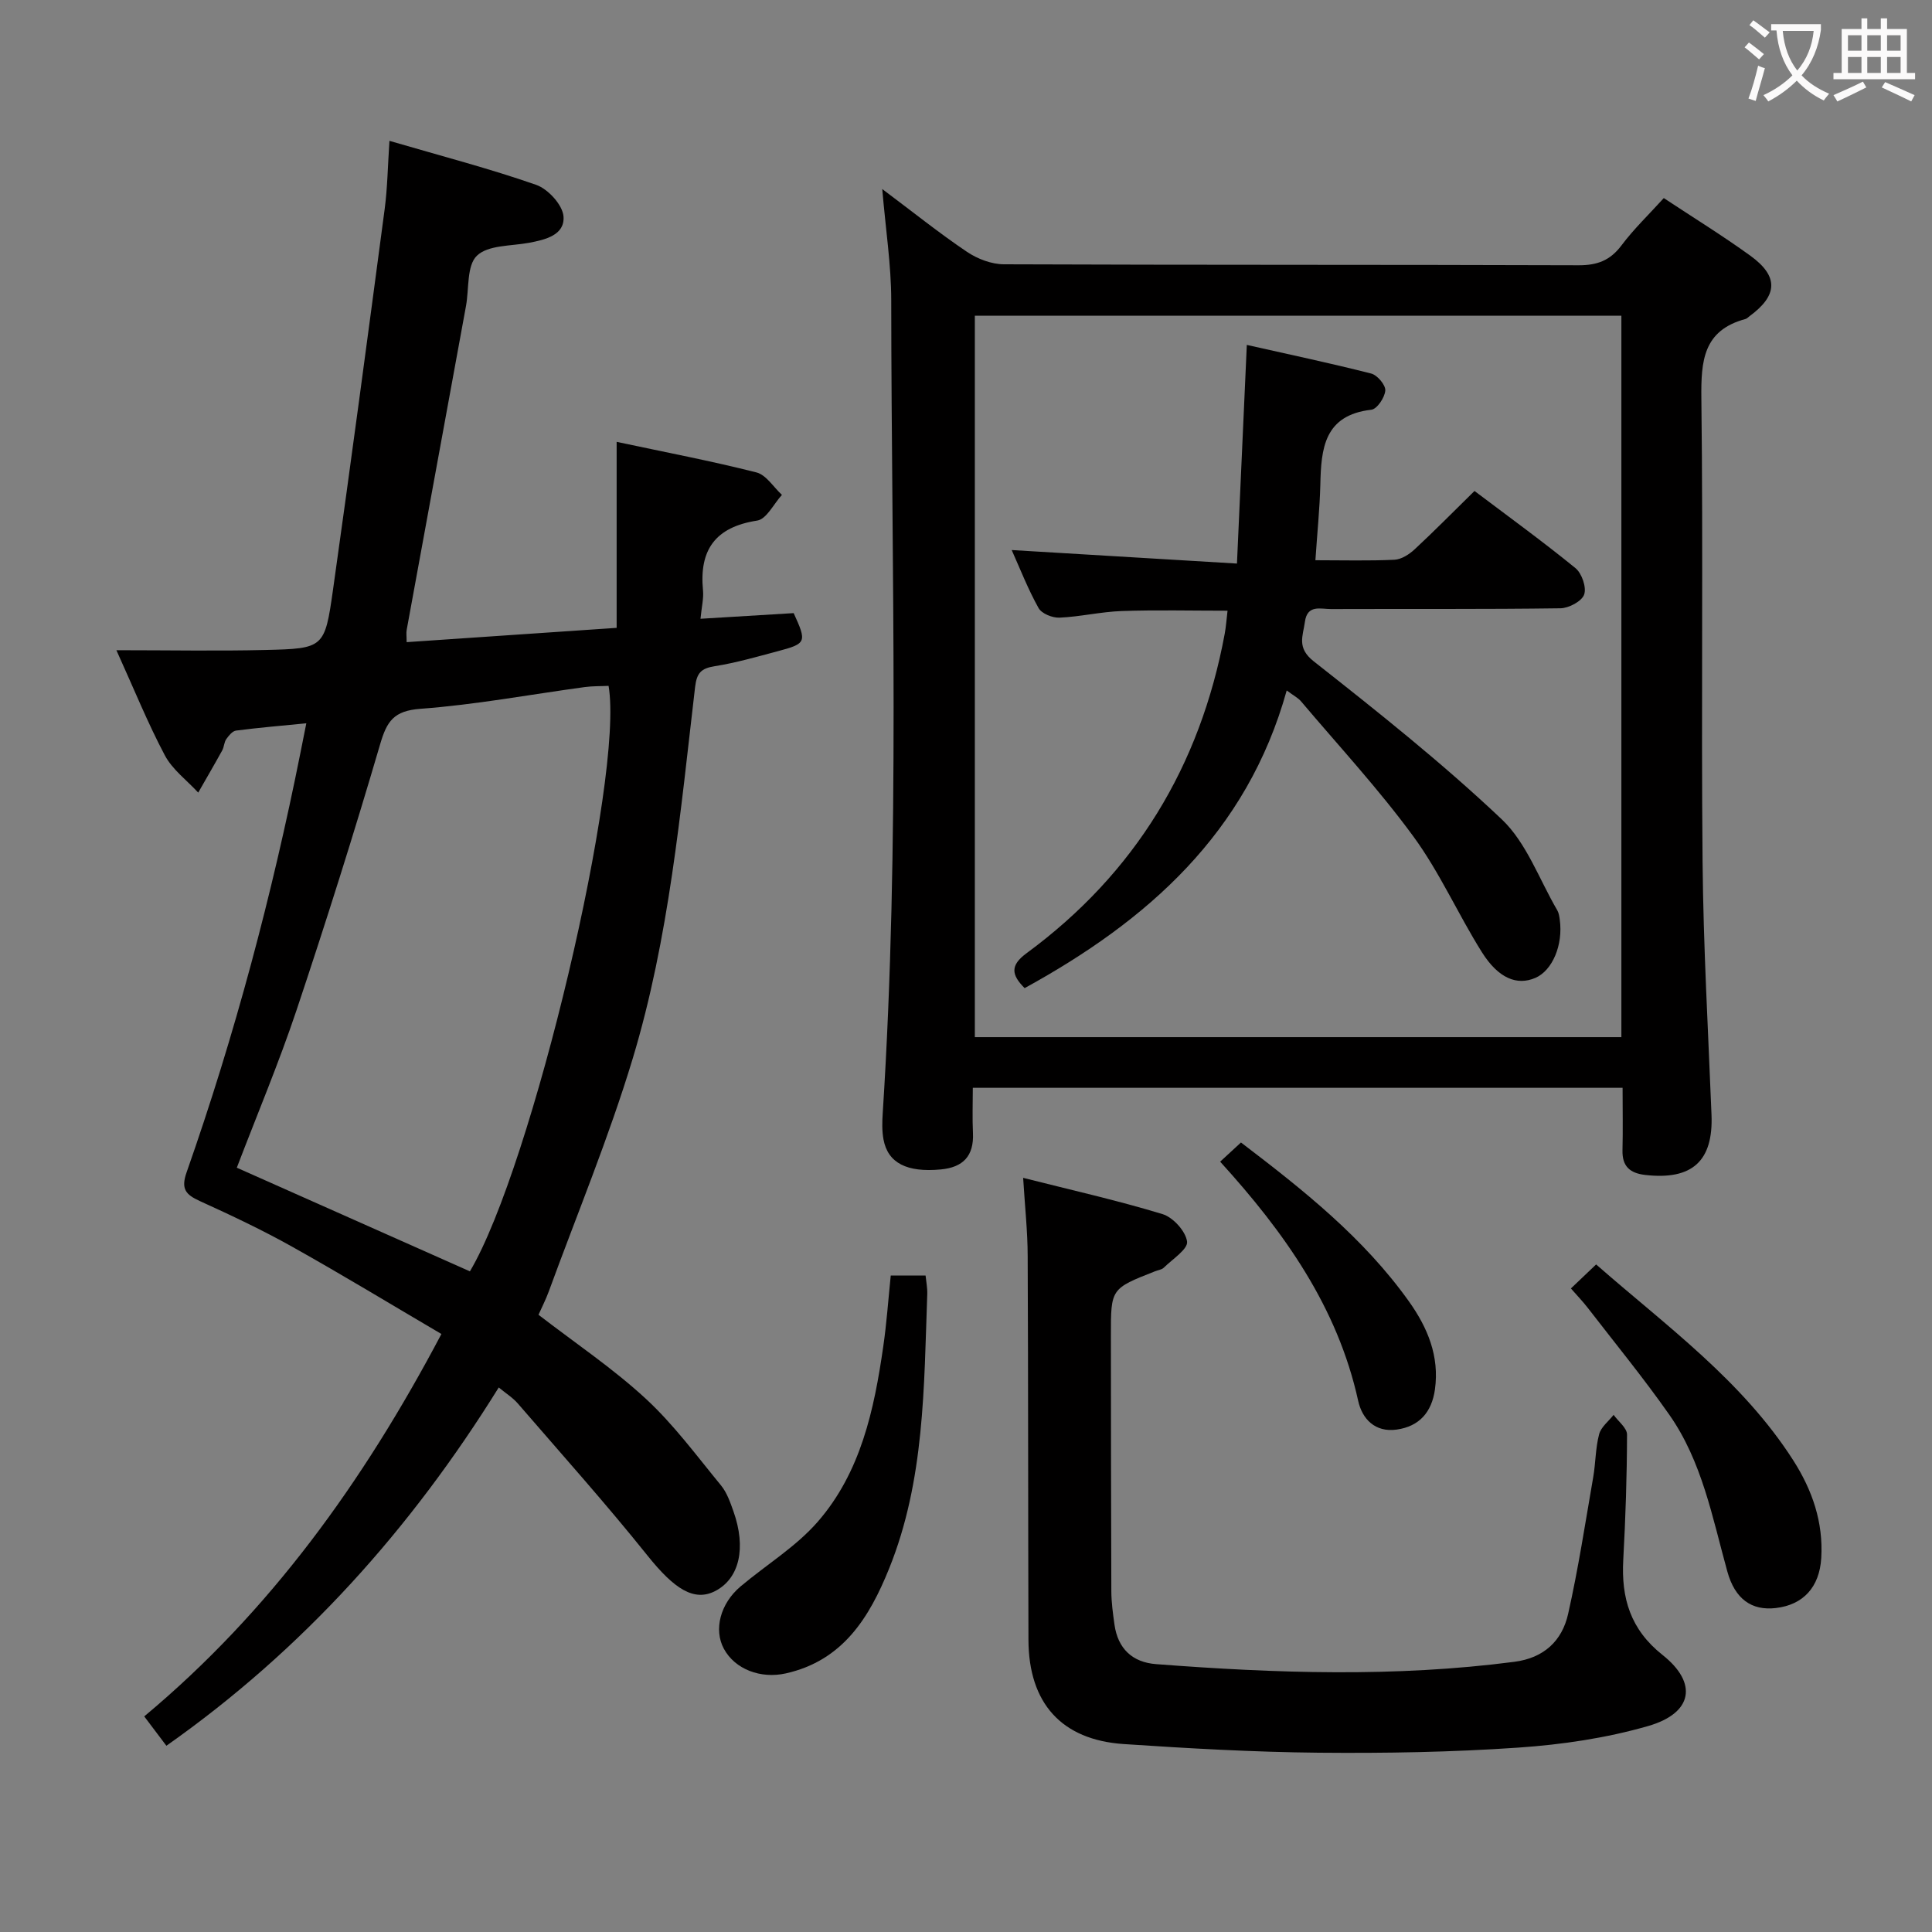 <svg enable-background="new 0 0 400 400" viewBox="0 0 400 400" xmlns="http://www.w3.org/2000/svg"><rect x="0" y="0" width="400" height="400" fill="#808080" stroke="none"/><g fill="#010000"><path d="m80.63 29.16c10.8 3.16 20.74 5.74 30.4 9.12 2.45.86 5.47 4.17 5.64 6.54.28 3.84-3.73 4.81-7.15 5.45-3.72.69-8.47.44-10.78 2.67-2.13 2.04-1.61 6.84-2.26 10.41-4.1 22.35-8.2 44.7-12.28 67.06-.12.64-.01 1.31-.01 2.54 14.36-.98 28.57-1.94 43.48-2.96 0-12.78 0-25.3 0-38.51 10.22 2.18 19.65 3.97 28.94 6.33 2.02.51 3.53 3.04 5.28 4.65-1.69 1.85-3.19 5.02-5.12 5.32-8.66 1.33-12.04 6.05-11.22 14.47.16 1.62-.27 3.29-.52 5.86 6.68-.4 13.03-.79 19.29-1.17 2.75 6 2.65 6.31-3.27 7.88-4.33 1.15-8.66 2.41-13.08 3.11-2.81.45-3.71 1.38-4.06 4.32-3.03 25.87-5.37 51.94-12.93 76.97-4.93 16.31-11.5 32.13-17.36 48.16-.62 1.69-1.45 3.31-2.13 4.83 7.6 5.86 15.38 11.08 22.18 17.35 5.8 5.35 10.57 11.85 15.61 17.98 1.22 1.49 1.91 3.5 2.57 5.36 2.69 7.58 1.24 13.84-3.68 16.46-4.43 2.35-8.56-.36-14.1-7.28-8.62-10.76-17.83-21.05-26.85-31.49-1.04-1.21-2.46-2.09-3.96-3.33-18.17 29.25-40.5 54.25-68.81 74.18-1.56-2.07-2.95-3.91-4.59-6.08 25.99-21.68 45.33-48.48 61.53-79.17-10.27-6.03-20.45-12.22-30.83-18.03-6.22-3.49-12.7-6.54-19.2-9.5-2.92-1.33-3.94-2.51-2.72-5.96 9.97-28.38 17.68-57.39 23.57-86.88.36-1.78.71-3.57 1.21-6.07-5.09.5-9.83.9-14.55 1.51-.75.1-1.52 1.05-2.03 1.78-.45.65-.44 1.61-.83 2.32-1.62 2.94-3.31 5.83-4.97 8.74-2.35-2.55-5.35-4.76-6.92-7.73-3.54-6.68-6.38-13.73-10.02-21.75 11.01 0 20.96.19 30.89-.05 12.05-.29 12.25-.42 13.95-12.43 3.71-26.29 7.22-52.61 10.71-78.92.57-4.37.63-8.8.98-14.06zm-31.6 212.6c16.24 7.22 32.26 14.34 48.26 21.46 12.86-21.64 31.96-102.24 28.71-121.22-1.63.08-3.3.03-4.93.25-11.34 1.54-22.64 3.66-34.03 4.5-5.51.41-6.94 2.55-8.34 7.35-5.41 18.45-11.2 36.79-17.3 55.03-3.67 10.96-8.18 21.65-12.37 32.63z"/><path d="m335.94 225.22c-45.07 0-89.37 0-134.53 0 0 3.2-.12 6.29.03 9.37.22 4.75-2.05 7.1-6.66 7.53-6.98.66-10.95-1.31-11.86-6.2-.33-1.77-.28-3.65-.16-5.47 3.61-56.08 1.8-112.22 1.76-168.34-.01-7.24-1.14-14.49-1.86-22.97 6.41 4.8 11.81 9.14 17.54 13 2.17 1.46 5.07 2.57 7.65 2.58 39.66.16 79.32.06 118.98.2 3.86.01 6.53-.99 8.87-4.1 2.58-3.44 5.73-6.45 8.77-9.81 6.03 3.99 12.12 7.74 17.89 11.91 5.94 4.29 5.74 8.24-.17 12.57-.27.2-.52.48-.82.56-8.74 2.35-9.21 8.66-9.12 16.43.39 31.99-.05 63.99.25 95.98.16 17.46 1.16 34.91 1.85 52.36.38 9.57-4 13.55-13.73 12.44-3.2-.37-4.79-1.81-4.7-5.13.1-4.15.02-8.28.02-12.91zm-.25-159.86c-44.86 0-89.36 0-133.86 0v149.37h133.86c0-49.82 0-99.38 0-149.37z"/><path d="m211.83 243.86c10.07 2.55 19.57 4.68 28.86 7.51 2.19.67 4.79 3.54 5.08 5.68.21 1.57-3.02 3.64-4.81 5.4-.44.43-1.21.51-1.83.76-9.13 3.59-9.14 3.59-9.13 13.26.02 17.66.02 35.31.09 52.97.01 2.31.33 4.63.65 6.92.7 4.97 3.71 7.81 8.61 8.18 24.74 1.9 49.47 2.74 74.18-.48 6.11-.79 9.87-4.32 11.13-9.9 2.11-9.36 3.56-18.88 5.2-28.34.51-2.94.46-6 1.22-8.87.39-1.5 1.96-2.69 3-4.02.97 1.36 2.78 2.72 2.78 4.08-.02 8.64-.31 17.29-.78 25.92-.44 7.94 1.47 14.43 8.13 19.71 7.37 5.84 6.25 12.05-2.96 14.71-8.67 2.5-17.82 3.85-26.85 4.47-13.76.95-27.6 1.19-41.4 1.06-13.45-.13-26.9-.89-40.33-1.79-12.91-.86-19.7-8.48-19.74-21.58-.08-26.48-.04-52.96-.16-79.45-.01-5.09-.57-10.19-.94-16.2z"/><path d="m184.42 264.08h7.21c.13 1.31.39 2.57.35 3.83-.69 19.22-.52 38.58-7.9 56.85-4.09 10.13-9.57 19.05-21.39 21.7-5.19 1.16-10.52-.84-12.82-5.1-2.13-3.94-.77-9.34 3.46-12.91 5.32-4.48 11.45-8.2 15.96-13.37 8.93-10.25 11.7-23.22 13.58-36.31.69-4.72 1.02-9.5 1.55-14.69z"/><path d="m325.24 266.76c1.78-1.69 3.32-3.16 5.22-4.97 14.52 12.72 30.23 24.02 40.81 40.55 3.94 6.16 6.25 12.81 5.8 20.25-.37 6-3.71 9.68-9.43 10.34-4.95.57-8.43-1.82-10.02-7.59-3.1-11.18-5.22-22.77-12.04-32.48-5.33-7.6-11.23-14.8-16.91-22.16-1.01-1.29-2.14-2.47-3.43-3.94z"/><path d="m252.62 240.51c1.68-1.55 2.88-2.65 4.31-3.97 12.89 9.82 25.38 19.72 34.78 32.91 3.87 5.44 6.33 11.33 5.38 18.21-.65 4.67-3.2 7.66-7.92 8.32-4.49.63-7.16-2.22-7.98-5.98-4.27-19.38-15.26-34.85-28.57-49.49z"/><path d="m272.34 115.99c5.75 0 11.06.15 16.36-.1 1.44-.07 3.06-1.11 4.18-2.15 4.12-3.83 8.08-7.85 12.4-12.09 6.98 5.27 14.1 10.43 20.9 15.97 1.32 1.08 2.33 4 1.8 5.48-.49 1.39-3.18 2.82-4.92 2.84-15.83.22-31.66.1-47.48.16-2.13.01-4.92-1-5.41 2.63-.4 2.95-1.75 5.38 1.82 8.19 13.31 10.48 26.62 21.06 38.91 32.69 5.17 4.89 7.78 12.48 11.52 18.86.32.55.42 1.27.51 1.92.73 5.23-1.51 10.54-5.05 12.07-3.77 1.63-7.64.14-11.07-5.32-4.94-7.86-8.73-16.52-14.19-23.97-7.15-9.77-15.43-18.71-23.26-27.97-.6-.71-1.52-1.17-2.96-2.25-8.23 29.57-28.85 47.68-54.26 61.63-2.77-2.77-3.02-4.71.39-7.22 22.48-16.53 35.95-38.75 41.03-66.12.27-1.46.37-2.95.59-4.8-7.46 0-14.71-.18-21.93.07-4.3.15-8.57 1.18-12.87 1.37-1.45.06-3.68-.83-4.32-1.98-2.18-3.89-3.81-8.09-5.57-12.02 15.42.92 30.7 1.84 46.64 2.8.7-15.52 1.35-29.9 2.04-45.27 8.81 1.99 17.33 3.78 25.75 5.93 1.27.32 3 2.37 2.92 3.51-.1 1.44-1.71 3.85-2.89 3.98-9.78 1.12-10.4 8.03-10.56 15.56-.13 4.97-.64 9.92-1.02 15.6z"/></g><path d="m362.1 8.8c1.1.8 2.1 1.6 3.1 2.4l-1 1.1c-1.3-1.1-2.3-2-3-2.5zm1.9 4.8c.5.2.9.4 1.4.5-.6 2.3-1.3 4.5-1.9 6.8l-1.5-.5c.8-2.1 1.4-4.3 2-6.8zm-1-9.4c1.3.9 2.4 1.8 3.4 2.5l-1 1.1c-1.4-1.2-2.4-2.1-3.2-2.6zm3.7 2.2v-1.4h10.3v1.2c-.5 3.6-1.8 6.8-4 9.4 1.5 1.6 3.4 2.8 5.7 3.8-.3.4-.7.8-1.1 1.4-2.3-1.1-4.1-2.5-5.6-4.1-1.6 1.6-3.6 3.1-5.9 4.3-.3-.5-.7-.9-1-1.3 2.4-1.1 4.4-2.5 6-4.1-1.9-2.5-3-5.6-3.3-9.3h-1.1zm8.8 0h-6.4c.3 3.3 1.3 6 3 8.2 2-2.3 3.1-5.1 3.4-8.2z" fill="#fbfafa"/><path d="m385.3 3.8h1.3v2.2h2.8v-2.2h1.3v2.2h4.1v9.1h1.7v1.3h-16.9v-1.3h1.7v-9.1h4.1v-2.2zm.4 13.1.7 1.2c-1.8.9-3.8 1.9-6 2.9-.2-.4-.5-.8-.8-1.3 2.3-1 4.3-1.9 6.1-2.8zm-3.1-6.4h2.8v-3.2h-2.8zm0 4.6h2.8v-3.3h-2.8zm4-4.6h2.8v-3.2h-2.8zm0 4.6h2.8v-3.3h-2.8zm3.7 1.9c2.1.9 4.1 1.8 6.1 2.7l-.7 1.3c-2.2-1.1-4.2-2-6.1-2.9zm3.2-9.7h-2.8v3.2h2.8zm-2.8 7.8h2.8v-3.3h-2.8z" fill="#fbfafa"/></svg>
